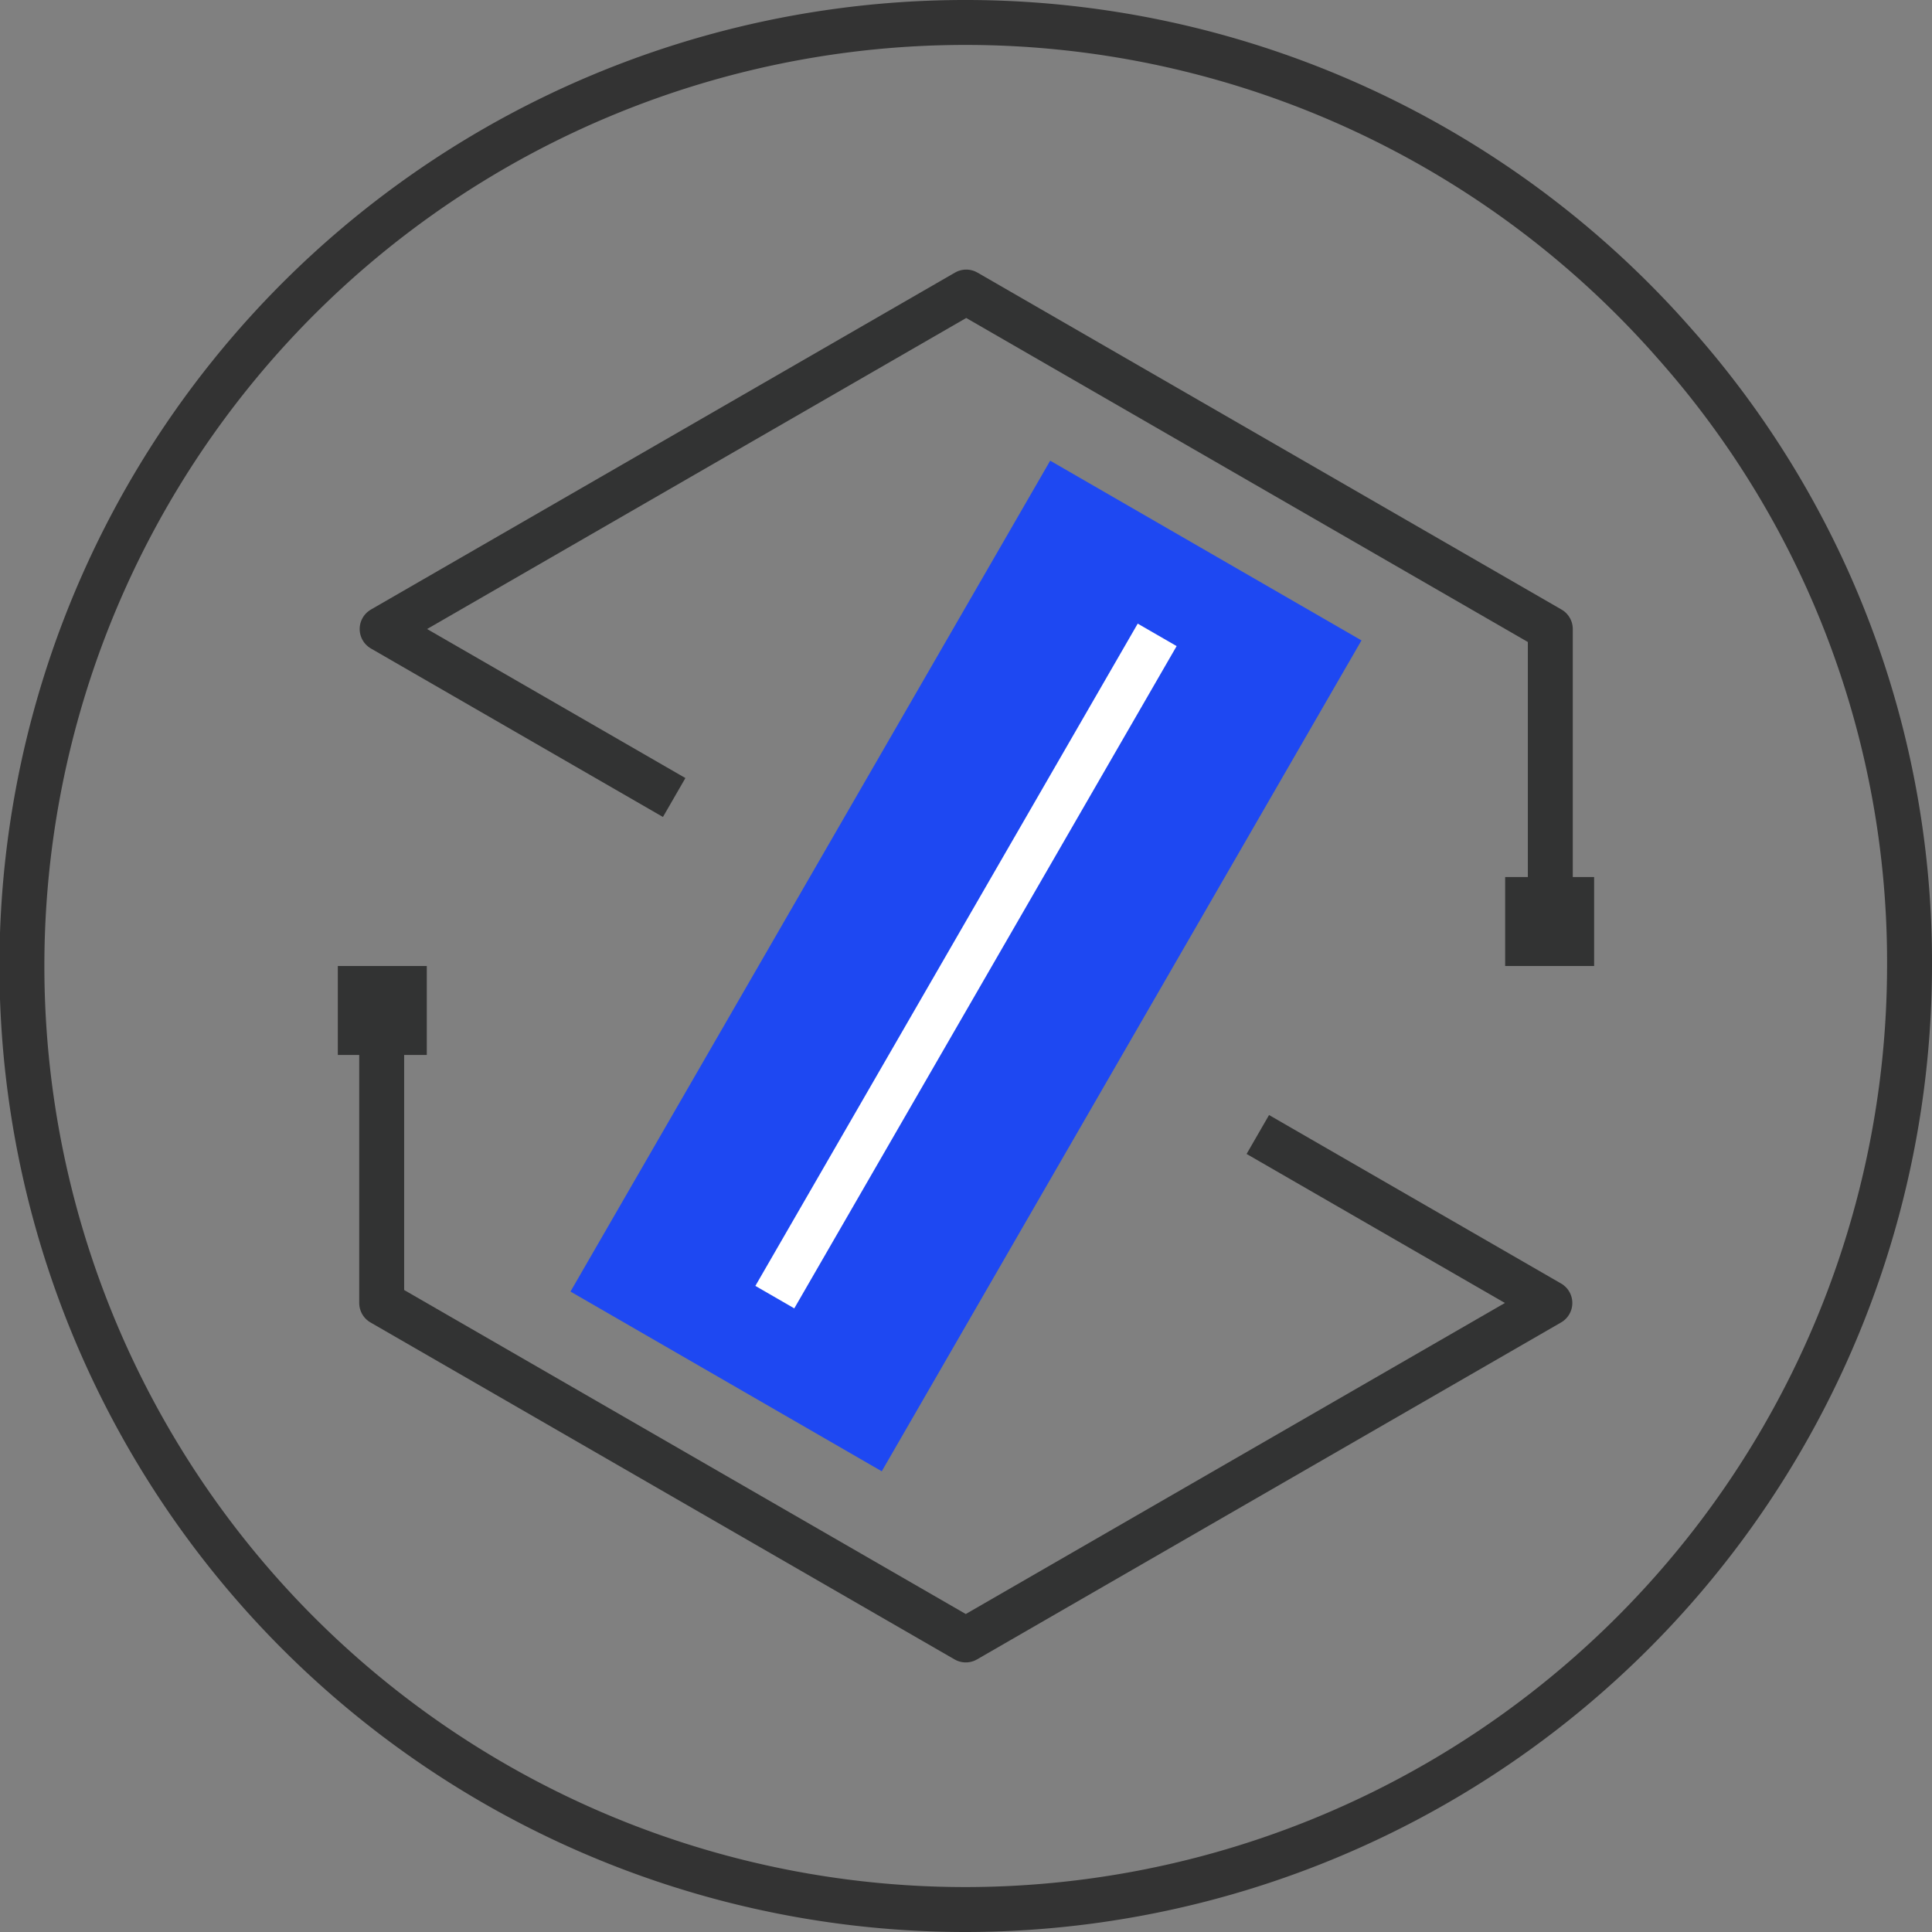 <svg xmlns="http://www.w3.org/2000/svg" width="43" height="43" viewBox="0 0 43 43">
  <rect x="0" y="0" width="43" height="43" fill="#808080" stroke="none"/>
  <g id="组_396" data-name="组 396" transform="translate(-342.012 -905.89)">
    <g id="组_390" data-name="组 390">
      <g id="组_389" data-name="组 389">
        <path id="路径_4082" data-name="路径 4082" d="M363.512,948.39a21,21,0,1,1,15.78-34.842,20.724,20.724,0,0,1,5.22,13.842A21.024,21.024,0,0,1,363.512,948.39Z" fill="none" stroke="#333" stroke-width="1"/>
      </g>
    </g>
    <g id="组_391" data-name="组 391">
      <rect id="矩形_259" data-name="矩形 259" width="21.354" height="8" transform="matrix(0.5, -0.866, 0.866, 0.5, 354.709, 934.636)" fill="#1e48f2"/>
    </g>
    <g id="组_393" data-name="组 393">
      <path id="路径_4083" data-name="路径 4083" d="M370.007,931.14l6.5,3.75-6.5,3.75-6.5,3.75-6.5-3.75-6.5-3.75v-6.559" fill="none" stroke="#323333" stroke-linejoin="round" stroke-width="1"/>
      <g id="组_392" data-name="组 392">
        <rect id="矩形_260" data-name="矩形 260" width="1.98" height="1.98" transform="translate(349.531 927.39)" fill="#323333"/>
      </g>
    </g>
    <g id="组_395" data-name="组 395">
      <path id="路径_4084" data-name="路径 4084" d="M357.017,923.64l-6.5-3.75,6.5-3.75,6.5-3.75,6.5,3.75,6.5,3.75v6.559" fill="none" stroke="#323333" stroke-linejoin="round" stroke-width="1"/>
      <g id="组_394" data-name="组 394">
        <rect id="矩形_261" data-name="矩形 261" width="1.98" height="1.98" transform="translate(375.512 925.41)" fill="#323333"/>
      </g>
    </g>
    <line id="直线_1" data-name="直线 1" x1="8.51" y2="14.74" transform="translate(359.257 920.02)" fill="none" stroke="#fff" stroke-linejoin="round" stroke-width="1"/>
  </g>
</svg>
